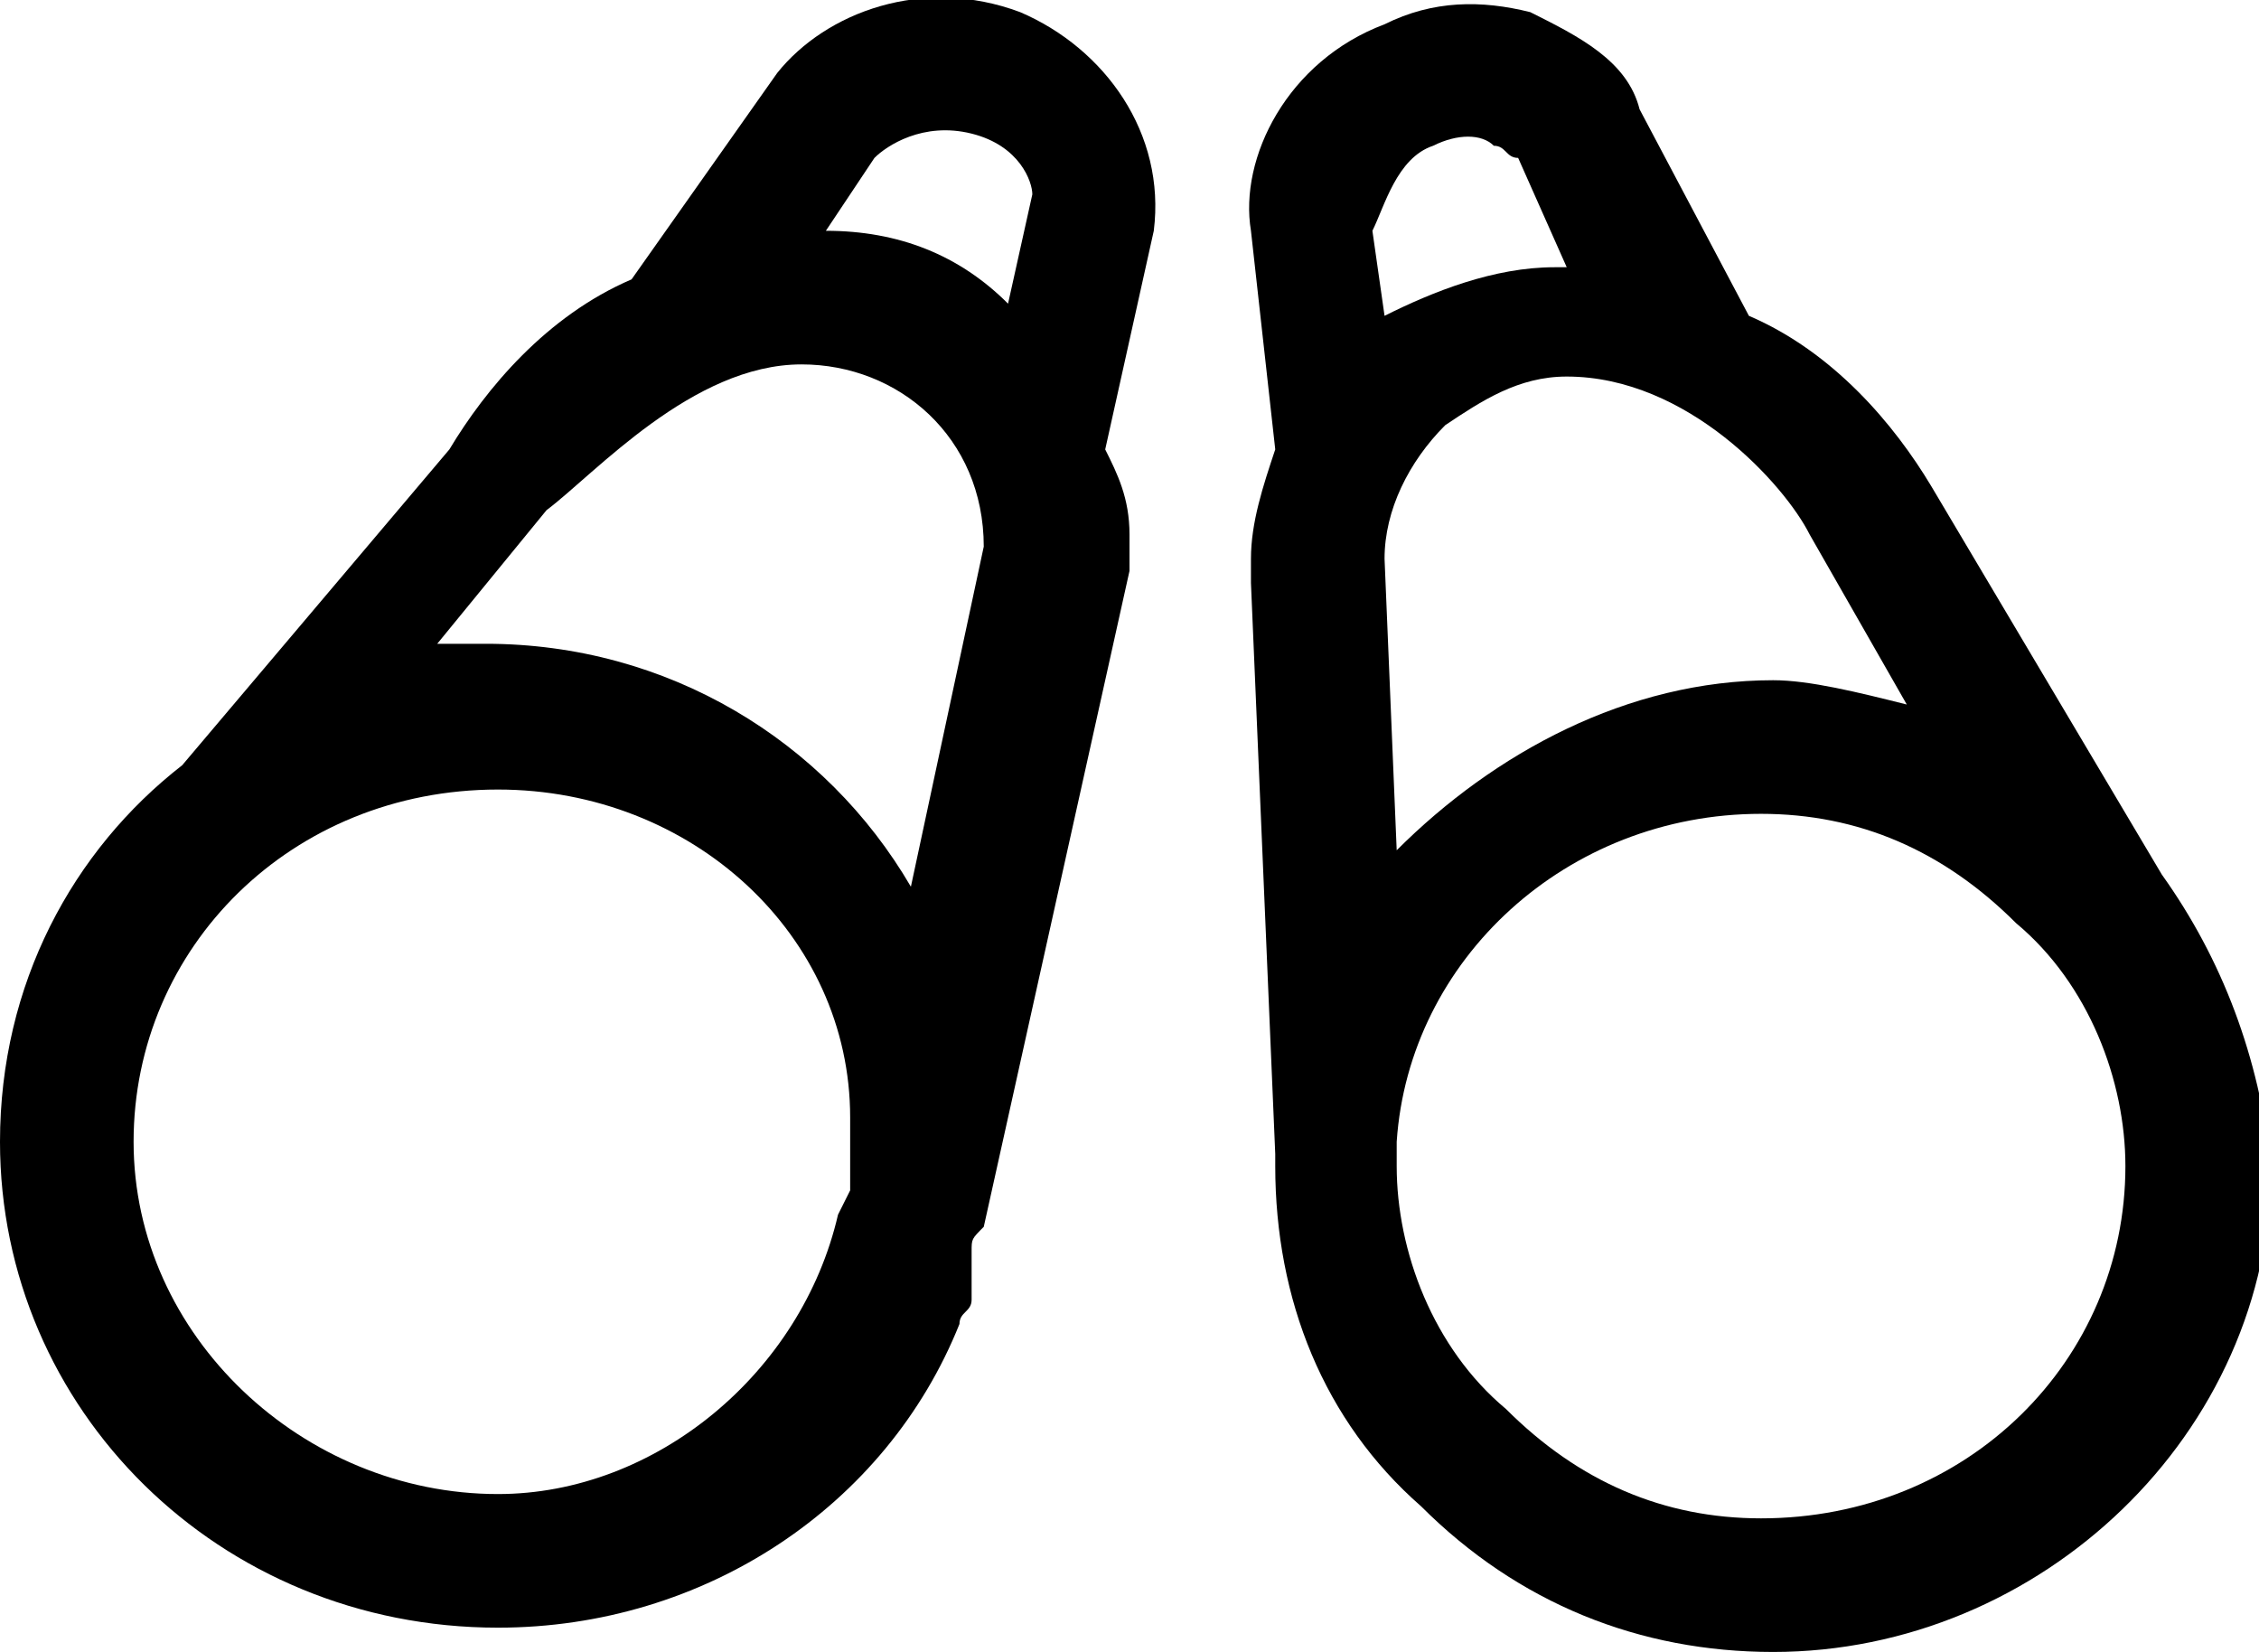 <?xml version="1.0" encoding="utf-8"?>
<!-- Generator: Adobe Illustrator 27.4.1, SVG Export Plug-In . SVG Version: 6.00 Build 0)  -->
<svg version="1.1" id="Ebene_2_00000037689643972486073230000012689723389284604817_"
	 xmlns="http://www.w3.org/2000/svg" xmlns:xlink="http://www.w3.org/1999/xlink" x="0px" y="0px" viewBox="0 0 18.6 13.6"
	 style="enable-background:new 0 0 18.6 13.6;" xml:space="preserve">
<g>
	<path d="M17.8,7.2C17.8,7.2,17.8,7.2,17.8,7.2L15.9,4c-0.3-0.5-0.8-1.1-1.5-1.4l-0.9-1.7c-0.1-0.4-0.5-0.6-0.9-0.8
		C12.2,0,11.8,0,11.4,0.2c-0.8,0.3-1.2,1.1-1.1,1.7l0.2,1.8c-0.1,0.3-0.2,0.6-0.2,0.9c0,0.1,0,0.1,0,0.2l0.2,4.7c0,0,0,0,0,0
		c0,0,0,0.1,0,0.1c0,1.1,0.4,2.1,1.2,2.8c0.8,0.8,1.8,1.2,2.9,1.2c0,0,0,0,0,0c2.2,0,4.1-1.8,4.1-4C18.6,8.7,18.3,7.9,17.8,7.2z
		 M15.7,5.8c-0.4-0.1-0.8-0.2-1.1-0.2c-1.2,0-2.3,0.6-3.1,1.4l-0.1-2.4c0-0.4,0.2-0.8,0.5-1.1c0.3-0.2,0.6-0.4,1-0.4h0
		c1,0,1.8,0.9,2,1.3L15.7,5.8z M11.8,1.2c0.2-0.1,0.4-0.1,0.5,0c0.1,0,0.1,0.1,0.2,0.1l0.4,0.9c0,0,0,0-0.1,0c0,0,0,0,0,0
		c-0.5,0-1,0.2-1.4,0.4l-0.1-0.7C11.4,1.7,11.5,1.3,11.8,1.2z M14.5,12.5C14.5,12.5,14.5,12.5,14.5,12.5c-0.8,0-1.5-0.3-2.1-0.9
		c-0.6-0.5-0.9-1.3-0.9-2c0,0,0,0,0,0c0-0.1,0-0.1,0-0.2c0.1-1.5,1.4-2.7,3-2.7c0,0,0,0,0,0c0.8,0,1.5,0.3,2.1,0.9
		c0.6,0.5,0.9,1.3,0.9,2C17.5,11.2,16.2,12.5,14.5,12.5z"/>
	<path d="M8.4,0.1c-0.8-0.3-1.6,0-2,0.5L5.2,2.3C4.5,2.6,4,3.2,3.7,3.7L1.5,6.3c0,0,0,0,0,0C0.6,7,0,8.1,0,9.4c0,2.2,1.8,4,4.1,4
		c0,0,0,0,0,0c1.7,0,3.2-1,3.8-2.5c0-0.1,0.1-0.1,0.1-0.2L8,10.3c0-0.1,0-0.1,0.1-0.2l1.2-5.4c0,0,0-0.1,0-0.1l0-0.2
		c0-0.3-0.1-0.5-0.2-0.7l0.4-1.8C9.6,1.1,9.1,0.4,8.4,0.1z M8,1.1c0.4,0.1,0.5,0.4,0.5,0.5L8.3,2.5C7.9,2.1,7.4,1.9,6.8,1.9l0.4-0.6
		C7.3,1.2,7.6,1,8,1.1z M4.1,12.3C4.1,12.3,4.1,12.3,4.1,12.3c-1.6,0-3-1.3-3-2.9c0-1.6,1.3-2.9,3-2.9c0,0,0,0,0,0
		c1.6,0,2.9,1.2,2.9,2.7c0,0.1,0,0.1,0,0.2C7,9.5,7,9.7,7,9.8l-0.1,0.2C6.6,11.3,5.4,12.3,4.1,12.3z M7.5,7.3c-0.7-1.2-2-2-3.5-2
		c0,0,0,0,0,0c-0.1,0-0.3,0-0.4,0l0.9-1.1C4.9,3.9,5.7,3,6.6,3c0,0,0,0,0,0c0.8,0,1.5,0.6,1.5,1.5L7.5,7.3z"/>
</g>
</svg>
